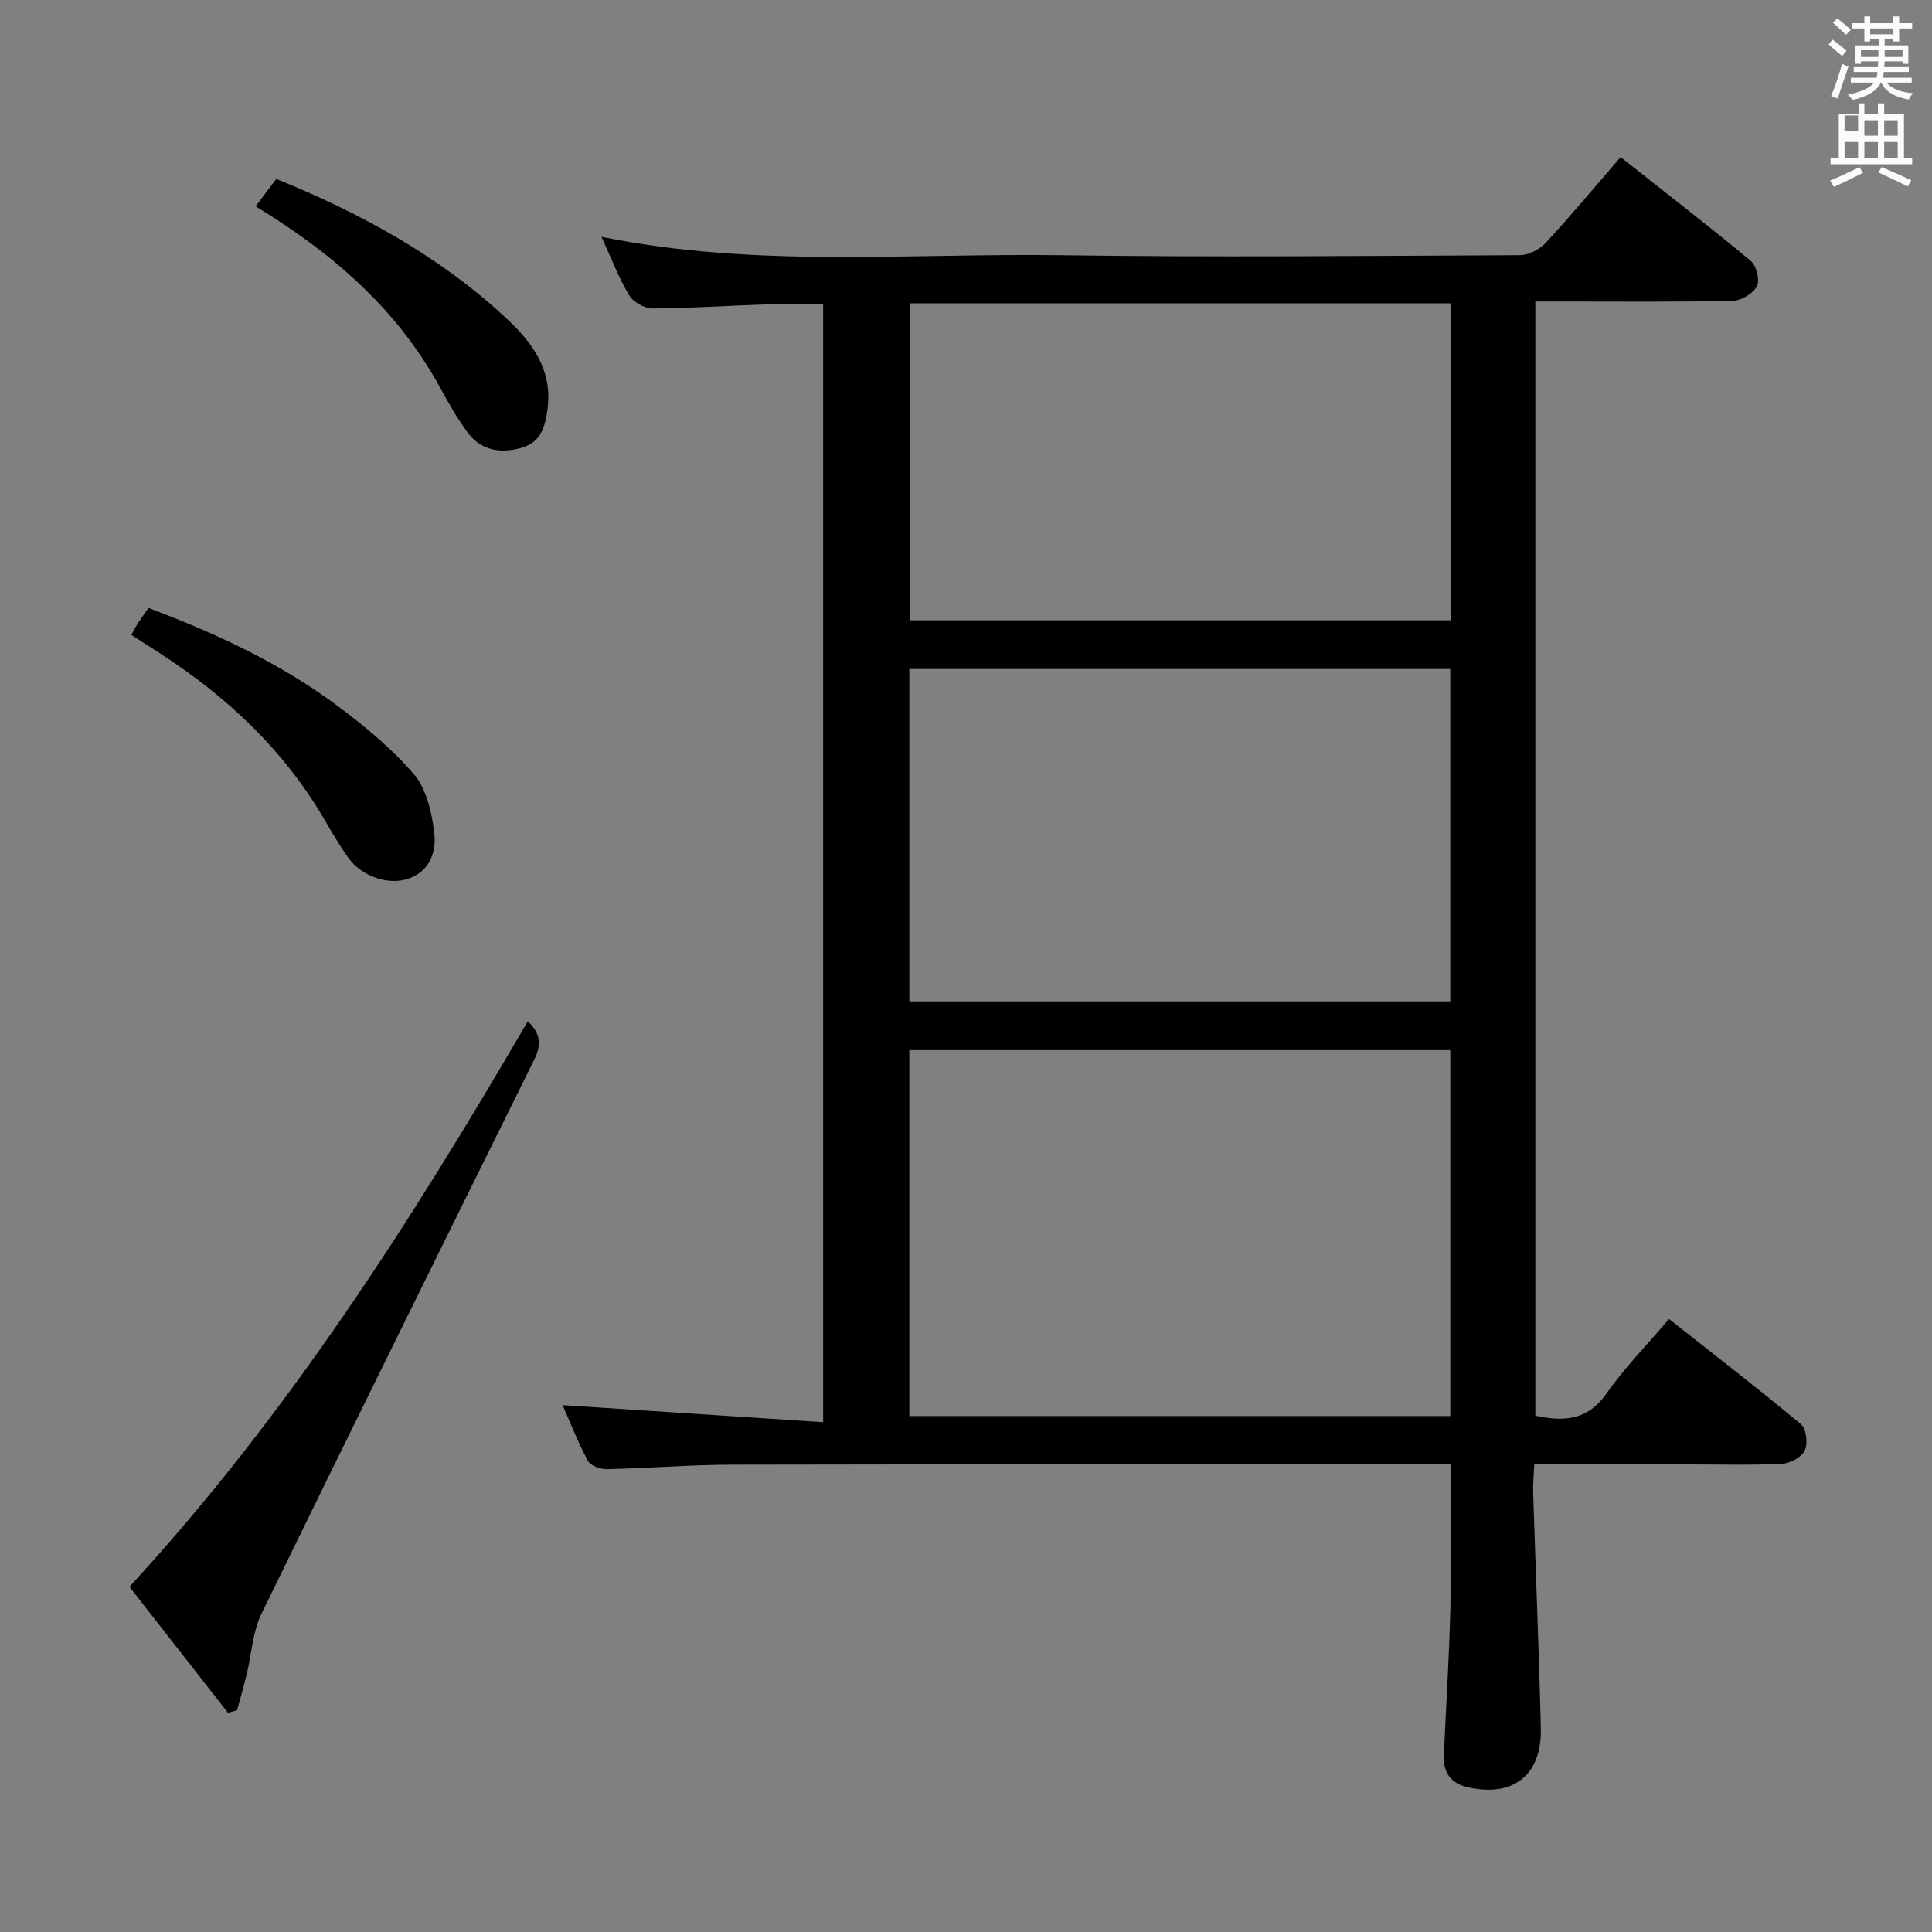 <svg enable-background="new 0 0 400 400" viewBox="0 0 400 400" xmlns="http://www.w3.org/2000/svg"><rect x="0" y="0" width="400" height="400" fill="#808080" stroke="none"/><path d="m378.6 9.2.8-1c.9.7 1.9 1.4 2.9 2.3l-.9 1.1c-1.1-.9-2-1.7-2.8-2.4zm.5 10.7c.9-2.1 1.6-4.3 2.3-6.7.4.2.8.4 1.3.6-.7 2.1-1.5 4.3-2.2 6.6zm.4-15.2.9-.9c1 .8 2 1.6 2.8 2.4l-1 1c-1-.9-1.9-1.8-2.7-2.5zm12.5-1.3h1.2v1.4h2.7v1.1h-2.7v2.7h-1.2v-.5h-1.8v1.3h4.9v3.8h-1.2v-.5h-3.7c0 .4-.1.9-.1 1.2h5.1v1h-5.2c0 .5-.1.9-.2 1.2h6v1h-5.2c1.1 1.3 2.9 2 5.5 2.2-.4.4-.7.8-.9 1.3-2.9-.5-4.8-1.6-5.7-3.5h-.1c-.8 1.7-2.7 2.9-5.9 3.6-.2-.4-.6-.8-.9-1.1 2.8-.6 4.6-1.4 5.4-2.5h-4.8v-1h5.3c.1-.3.2-.7.2-1.2h-4.9v-1h5c0-.4 0-.8.1-1.2h-3.6v.5h-1.2v-3.8h4.9v-1.3h-1.8v.5h-1.2v-2.7h-2.6v-1.1h2.6v-1.4h1.2v1.4h4.7v-1.4zm-6.7 8.4h3.6c0-.4 0-.9 0-1.4h-3.6zm1.9-4.7h4.7v-1.2h-4.7zm6.7 3.3h-3.7v1.4h3.7z" fill="#fafbfa"/><path d="m384.7 21.4h1.3v2.2h2.8v-2.2h1.3v2.2h4.1v9.1h1.7v1.3h-16.9v-1.3h1.7v-9.1h4.1v-2.2zm.3 13.2.7 1.2c-1.8.9-3.8 1.9-6 2.9-.2-.4-.5-.8-.8-1.3 2.4-1 4.4-2 6.1-2.8zm-3.1-7.5h2.8v-3.2h-2.8v4.2zm0 5.6h2.8v-3.3h-2.8zm4.1-4.6h2.8v-3.2h-2.8zm0 4.6h2.8v-3.3h-2.8zm3.6 1.9c2.1.9 4.1 1.8 6.1 2.7l-.7 1.3c-2.2-1.1-4.2-2-6.1-2.9zm3.3-9.7h-2.8v3.2h2.8zm-2.8 7.8h2.8v-3.3h-2.8z" fill="#fafbfa"/><g fill="#010000"><path d="m124.53 49.03c31.97 6.49 63.64 3.36 95.16 3.81 31.65.45 63.32.14 94.98-.01 1.81-.01 4.08-1.18 5.34-2.54 5.2-5.6 10.09-11.49 15.51-17.76 9.12 7.2 18.16 14.18 26.95 21.48 1.17.98 1.92 3.98 1.28 5.24-.76 1.51-3.21 2.98-4.97 3.03-11.49.27-22.99.15-34.49.15-1.99 0-3.97 0-6.42 0v230.68c5.78 1.23 10.76 1.08 14.74-4.6 3.7-5.28 8.29-9.95 12.94-15.42 9.27 7.31 18.44 14.38 27.33 21.79 1.1.92 1.46 3.98.79 5.41-.65 1.39-3.02 2.69-4.69 2.77-6.32.32-12.66.14-18.99.14-10.63 0-21.26 0-32.33 0-.1 2.22-.3 4.01-.24 5.79.52 16.29 1.21 32.57 1.59 48.86.23 9.71-5.78 14.36-15.24 12.16-3.45-.8-4.99-3.1-4.84-6.56.45-10.13 1.11-20.26 1.35-30.4.23-9.77.05-19.55.05-29.85-2.2 0-3.99 0-5.77 0-47.66 0-95.31-.05-142.97.05-8.64.02-17.29.74-25.93.92-1.34.03-3.4-.69-3.94-1.7-2.09-3.91-3.71-8.07-5.24-11.55 17.85 1.17 35.66 2.33 53.94 3.53 0-77.98 0-154.66 0-231.42-4.22 0-8.31-.11-12.39.02-7.64.24-15.28.79-22.92.81-1.66 0-4.01-1.31-4.86-2.73-2.17-3.66-3.68-7.68-5.72-12.1zm63.73 244.15h112.01c0-25.49 0-50.58 0-75.76-37.54 0-74.75 0-112.01 0zm112-85.86c0-23.2 0-45.92 0-68.81-37.52 0-74.7 0-111.99 0v68.81zm.1-144.52c-37.72 0-74.9 0-112.04 0v65.63h112.04c0-21.99 0-43.58 0-65.63z"/><path d="m47.2 354.62c-6.71-8.58-13.41-17.16-20.4-26.09 32.7-35.53 58.34-75.63 82.47-117.09 2.59 2.39 2.88 4.82 1.39 7.84-18.92 38.26-37.86 76.51-56.55 114.88-1.82 3.74-2.01 8.26-3.02 12.41-.61 2.52-1.33 5.02-2 7.52-.62.18-1.26.35-1.89.53z"/><path d="m27.2 131.47c.53-.96.88-1.71 1.32-2.4.63-.97 1.32-1.9 2.23-3.2 13.88 5.23 27.22 11.39 39.1 20.25 5.69 4.25 11.29 8.87 15.88 14.22 2.55 2.97 3.6 7.7 4.15 11.8.54 3.99-.71 8.12-5.23 9.75-4.13 1.49-9.72-.41-12.47-4.21-1.94-2.68-3.59-5.58-5.27-8.44-8.29-14.06-19.83-24.88-33.38-33.71-2.06-1.35-4.14-2.66-6.33-4.06z"/><path d="m52.92 42.72c1.54-2.03 2.83-3.74 4.28-5.67 17.56 7.13 33.92 16.04 47.79 29 5.22 4.88 9.3 10.44 8.41 18.28-.42 3.69-1.32 7.14-5.18 8.31-4.19 1.27-8.44.83-11.29-2.96-2.29-3.03-4.15-6.4-5.99-9.74-8.84-16.07-22.16-27.58-38.02-37.22z"/></g></svg>